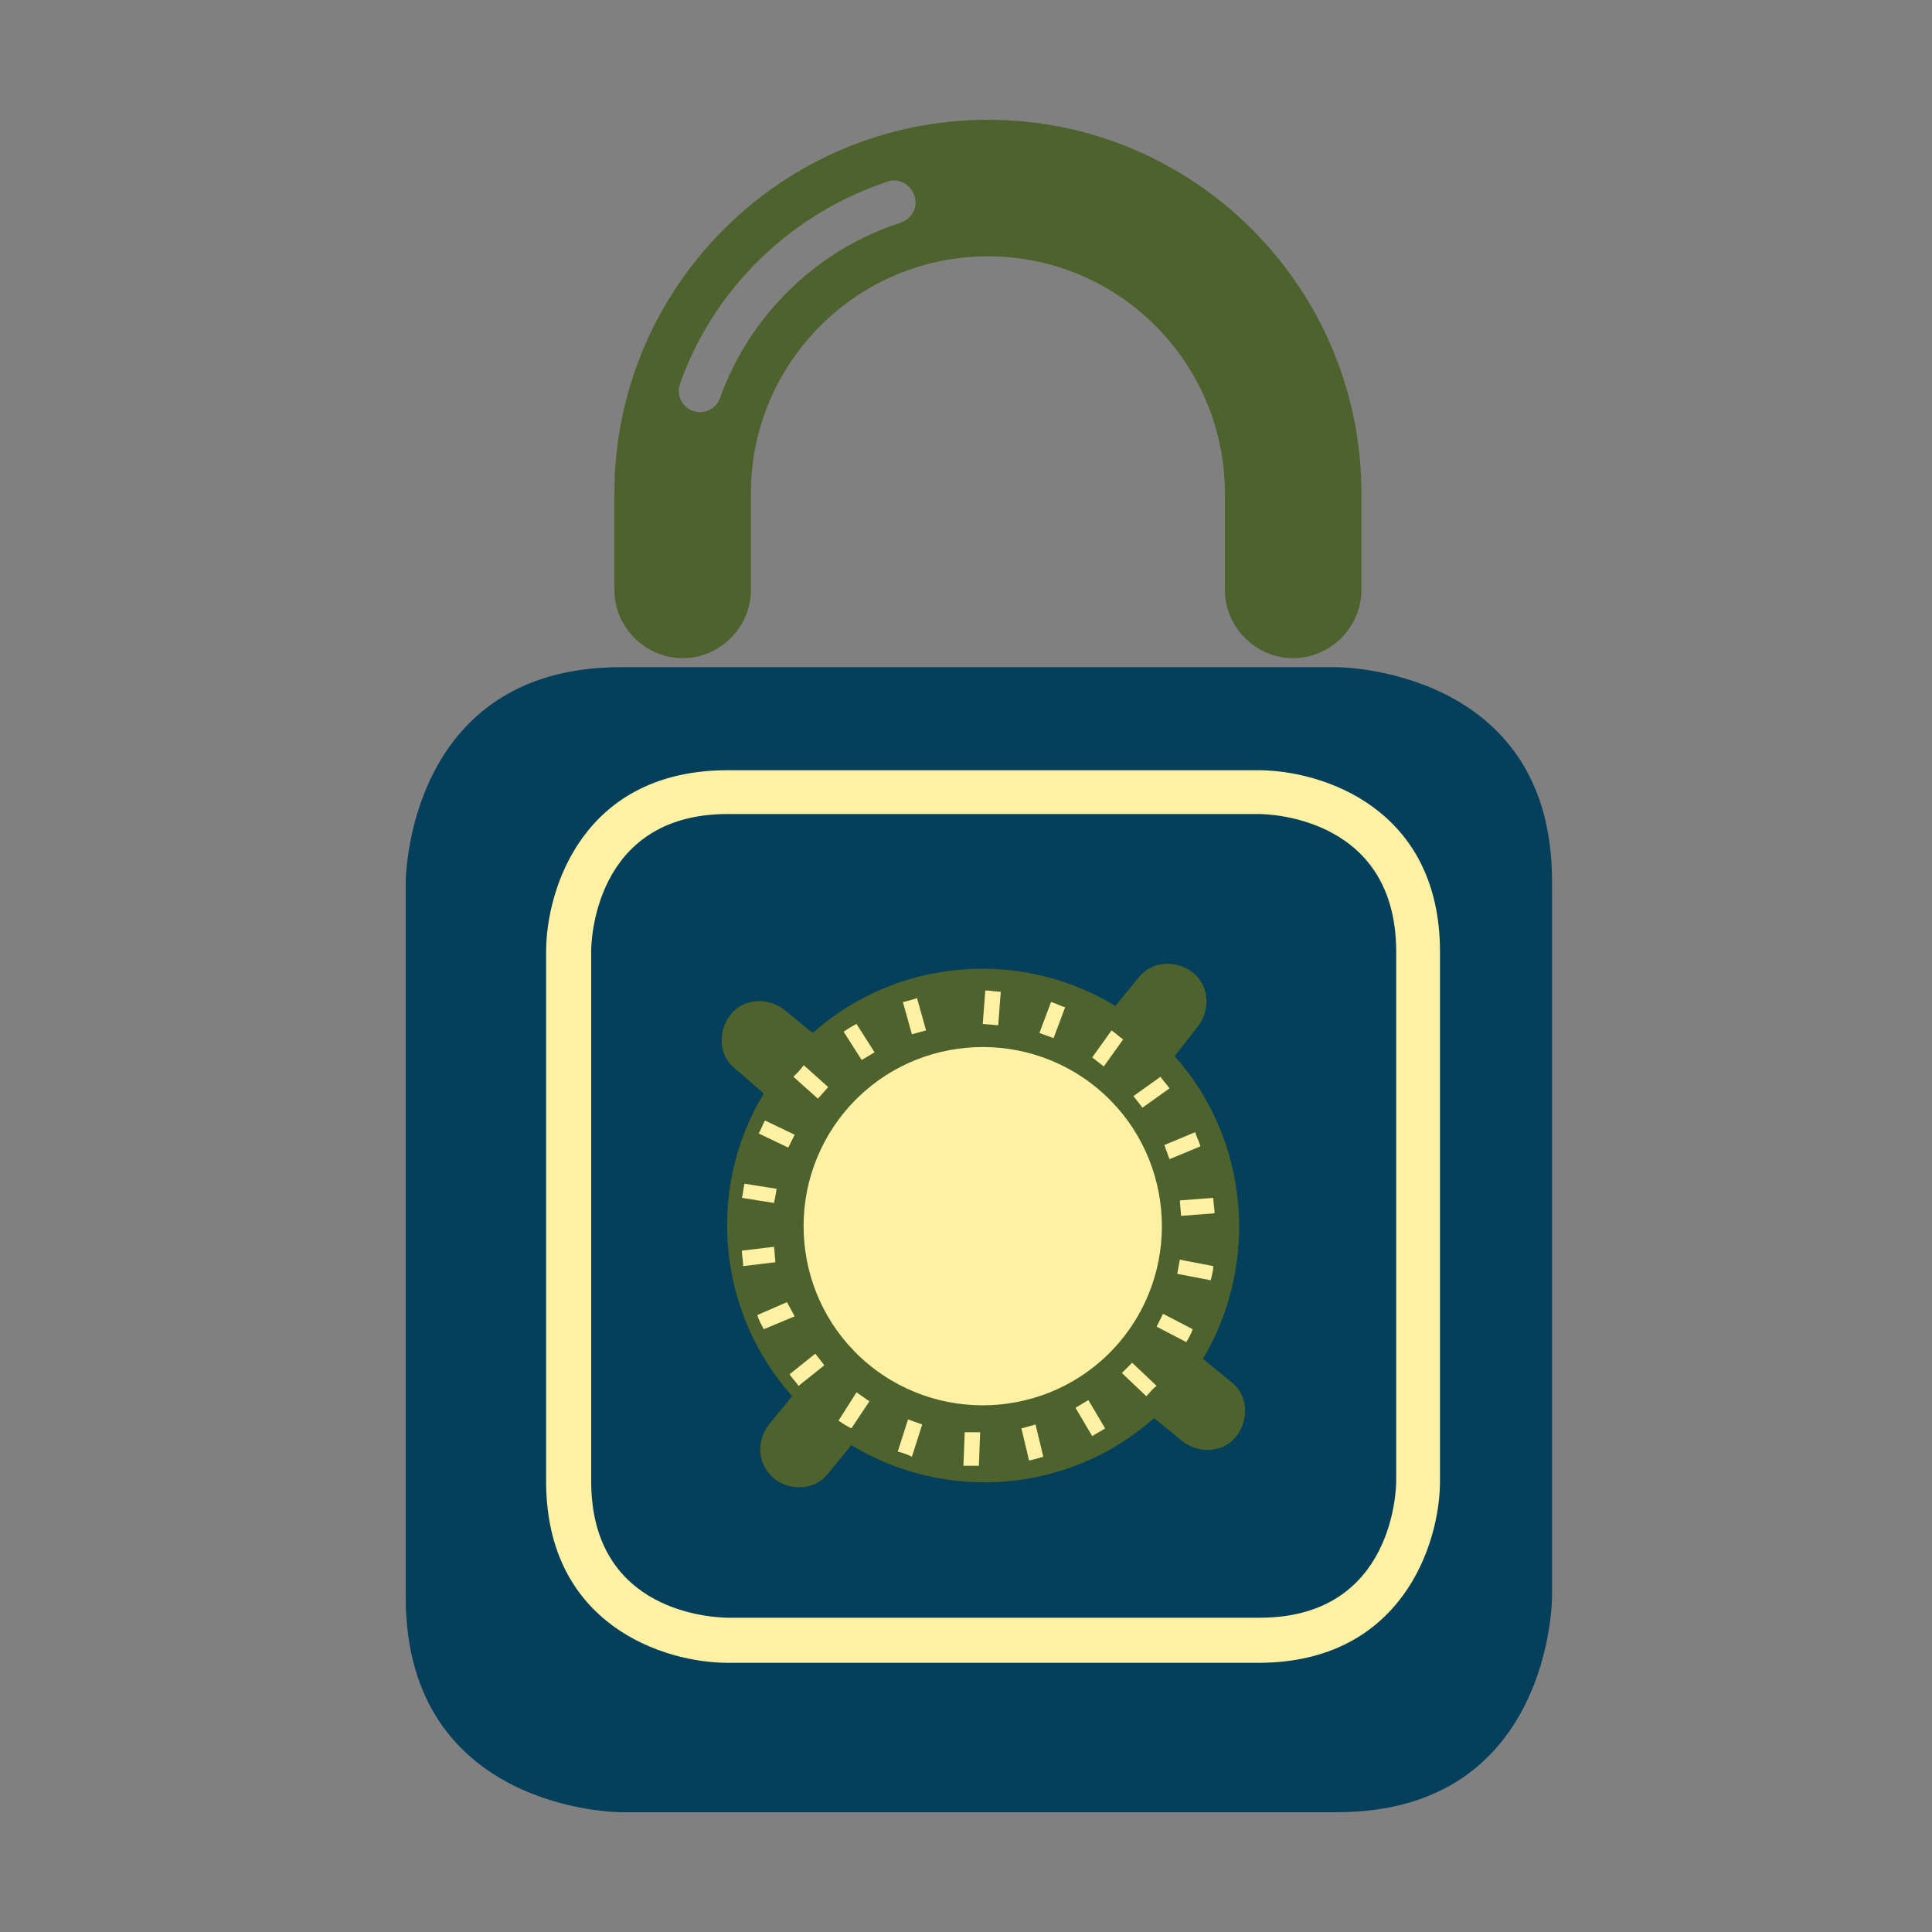 <?xml version="1.0" encoding="utf-8"?>
<!-- Generator: Adobe Illustrator 18.1.0, SVG Export Plug-In . SVG Version: 6.00 Build 0)  -->
<svg version="1.1" id="Layer_1" xmlns="http://www.w3.org/2000/svg" xmlns:xlink="http://www.w3.org/1999/xlink" x="0px" y="0px"
	 viewBox="0 0 150 150" enable-background="new 0 0 150 150" xml:space="preserve">
<rect x="0" y="0" width="150" height="150" fill="#808080" stroke="none"/>
<g>
	<path fill="#4D622C" d="M76.7,9.3c-16,0-29,13-29,29v7.5c0,2.9,2.4,5.3,5.3,5.3c2.9,0,5.3-2.4,5.3-5.3v-7.5
		c0-10.2,8.3-18.4,18.4-18.4c10.2,0,18.4,8.3,18.4,18.4v7.5c0,2.9,2.4,5.3,5.3,5.3c2.9,0,5.3-2.4,5.3-5.3v-7.5
		C105.7,22.3,92.7,9.3,76.7,9.3z M69.9,17.3c-6.5,2.1-11.7,7.2-14,13.6c-0.3,0.9-1.3,1.3-2.1,1c-0.9-0.3-1.3-1.3-1-2.1
		c2.6-7.4,8.6-13.2,16.1-15.7c0.9-0.3,1.8,0.2,2.1,1.1C71.3,16.1,70.8,17,69.9,17.3z"/>
	<path fill="#043F5B" d="M103.8,51.8c0,0-38.9,0-55.6,0c-16.7,0-16.7,16.7-16.7,16.7s0,4.4,0,10.8v0v0v33.9c0,0,0,0,0,0v0V124
		c0,16.7,16.7,16.7,16.7,16.7s38.9,0,55.6,0c16.7,0,16.7-16.7,16.7-16.7s0-38.9,0-55.6C120.5,51.8,103.8,51.8,103.8,51.8z"/>
	<path fill="#4D622C" d="M59.3,84.9L57.1,83c-1.3-1-1.4-2.9-0.4-4.2c1-1.3,2.9-1.4,4.2-0.4l2.2,1.8c6.5-5.8,16.1-6.6,23.5-2.1
		l1.8-2.2c1-1.3,2.9-1.4,4.2-0.4c1.3,1,1.4,2.9,0.4,4.2L91.2,82c5.8,6.5,6.6,16.1,2.2,23.5l2.2,1.8c1.3,1,1.4,2.9,0.4,4.2
		c-1,1.3-2.9,1.4-4.2,0.4l-2.2-1.8c-6.5,5.8-16.1,6.6-23.5,2.1l-1.8,2.2c-1,1.3-2.9,1.4-4.2,0.4c-1.3-1.1-1.4-2.9-0.4-4.2l1.8-2.2
		C55.7,101.9,54.8,92.3,59.3,84.9z"/>
	<path fill="#FFF1A3" d="M87,104.1c4.9-5.9,4.1-14.7-1.8-19.6c-5.9-4.9-14.7-4.1-19.6,1.8c-4.9,5.9-4.1,14.7,1.8,19.6
		C73.3,110.8,82.1,110,87,104.1z"/>
	<g>
		<g>
			<path fill="#FFF1A3" d="M97.7,129.1H56.5c-4.9,0-14.1-2.9-14.1-14.1V73.9c0-4.9,2.9-14.1,14.1-14.1h41.2
				c4.9,0,14.1,2.9,14.1,14.1V115C111.8,119.9,108.8,129.1,97.7,129.1z M97.7,63.2H56.5c-10.5,0-10.6,10.2-10.6,10.6V115
				c0,10.3,9.6,10.6,10.7,10.6h41.2c10.5,0,10.6-10.2,10.6-10.6V73.9C108.4,63.6,98.8,63.2,97.7,63.2z"/>
		</g>
	</g>
	<path fill="#FFF1A3" d="M69.7,112.7c0.4,0.1,0.7,0.2,1.1,0.4l0.8-2.5l-1.1-0.4L69.7,112.7z M60.1,96.8l-2.5,0.3
		c0,0.4,0.1,0.8,0.1,1.2l2.5-0.3L60.1,96.8z M61.3,106.7c0.2,0.3,0.5,0.6,0.7,0.9l2-1.6l-0.7-0.9L61.3,106.7z M65.1,110.3
		c0.3,0.2,0.6,0.4,1,0.6l1.4-2.1l-1-0.7L65.1,110.3z M60.3,92.3l-2.5-0.4c-0.1,0.4-0.1,0.8-0.2,1.1l2.5,0.4L60.3,92.3z M61.1,101.1
		l-2.3,1c0.1,0.4,0.3,0.7,0.5,1.1l2.4-1L61.1,101.1z M70.1,77.8l0.7,2.5l1.1-0.3l-0.7-2.5C70.9,77.6,70.5,77.7,70.1,77.8z
		 M74.8,113.8c0.4,0,0.8,0,1.2,0l0,0l0.1-2.6l-1.2,0L74.8,113.8z M61.7,88.1L59.4,87c-0.2,0.3-0.3,0.7-0.5,1l2.3,1.1L61.7,88.1z
		 M65.5,80.1l1.4,2.2l1-0.6l-1.4-2.2C66.1,79.7,65.8,79.9,65.5,80.1z M61.6,83.6l1.9,1.7l0.8-0.9l-1.9-1.7
		C62.2,83,61.9,83.3,61.6,83.6z M87.1,106.6l1.9,1.8c0.3-0.3,0.5-0.6,0.8-0.8l-1.9-1.8L87.1,106.6z M90.8,84.5
		c-0.2-0.3-0.5-0.6-0.7-0.9L88,85.1l0.7,0.9L90.8,84.5z M83.5,109.3l1.3,2.2c0.3-0.2,0.7-0.4,1-0.6l-1.3-2.2L83.5,109.3z M91.7,94.4
		l2.6-0.2c0-0.4-0.1-0.8-0.1-1.2l-2.6,0.2L91.7,94.4z M91.4,98.9l2.6,0.5c0.1-0.4,0.2-0.8,0.2-1.1l-2.6-0.5L91.4,98.9z M79.3,110.9
		l0.6,2.5c0.4-0.1,0.8-0.2,1.1-0.3l-0.6-2.5L79.3,110.9z M89.8,103l2.3,1.2c0.2-0.3,0.4-0.7,0.5-1l-2.3-1.2L89.8,103z M90.8,90
		l2.4-1c-0.1-0.4-0.3-0.7-0.4-1.1l-2.4,1L90.8,90z M87.2,80.7c-0.3-0.2-0.6-0.5-0.9-0.7l-1.5,2.1l0.9,0.7L87.2,80.7z M80.7,80.2
		l1.1,0.4l0.9-2.4c-0.4-0.1-0.7-0.3-1.1-0.4L80.7,80.2z M76.3,79.5l1.2,0.1l0.2-2.6c-0.4,0-0.8-0.1-1.2-0.1L76.3,79.5z"/>
</g>
</svg>
